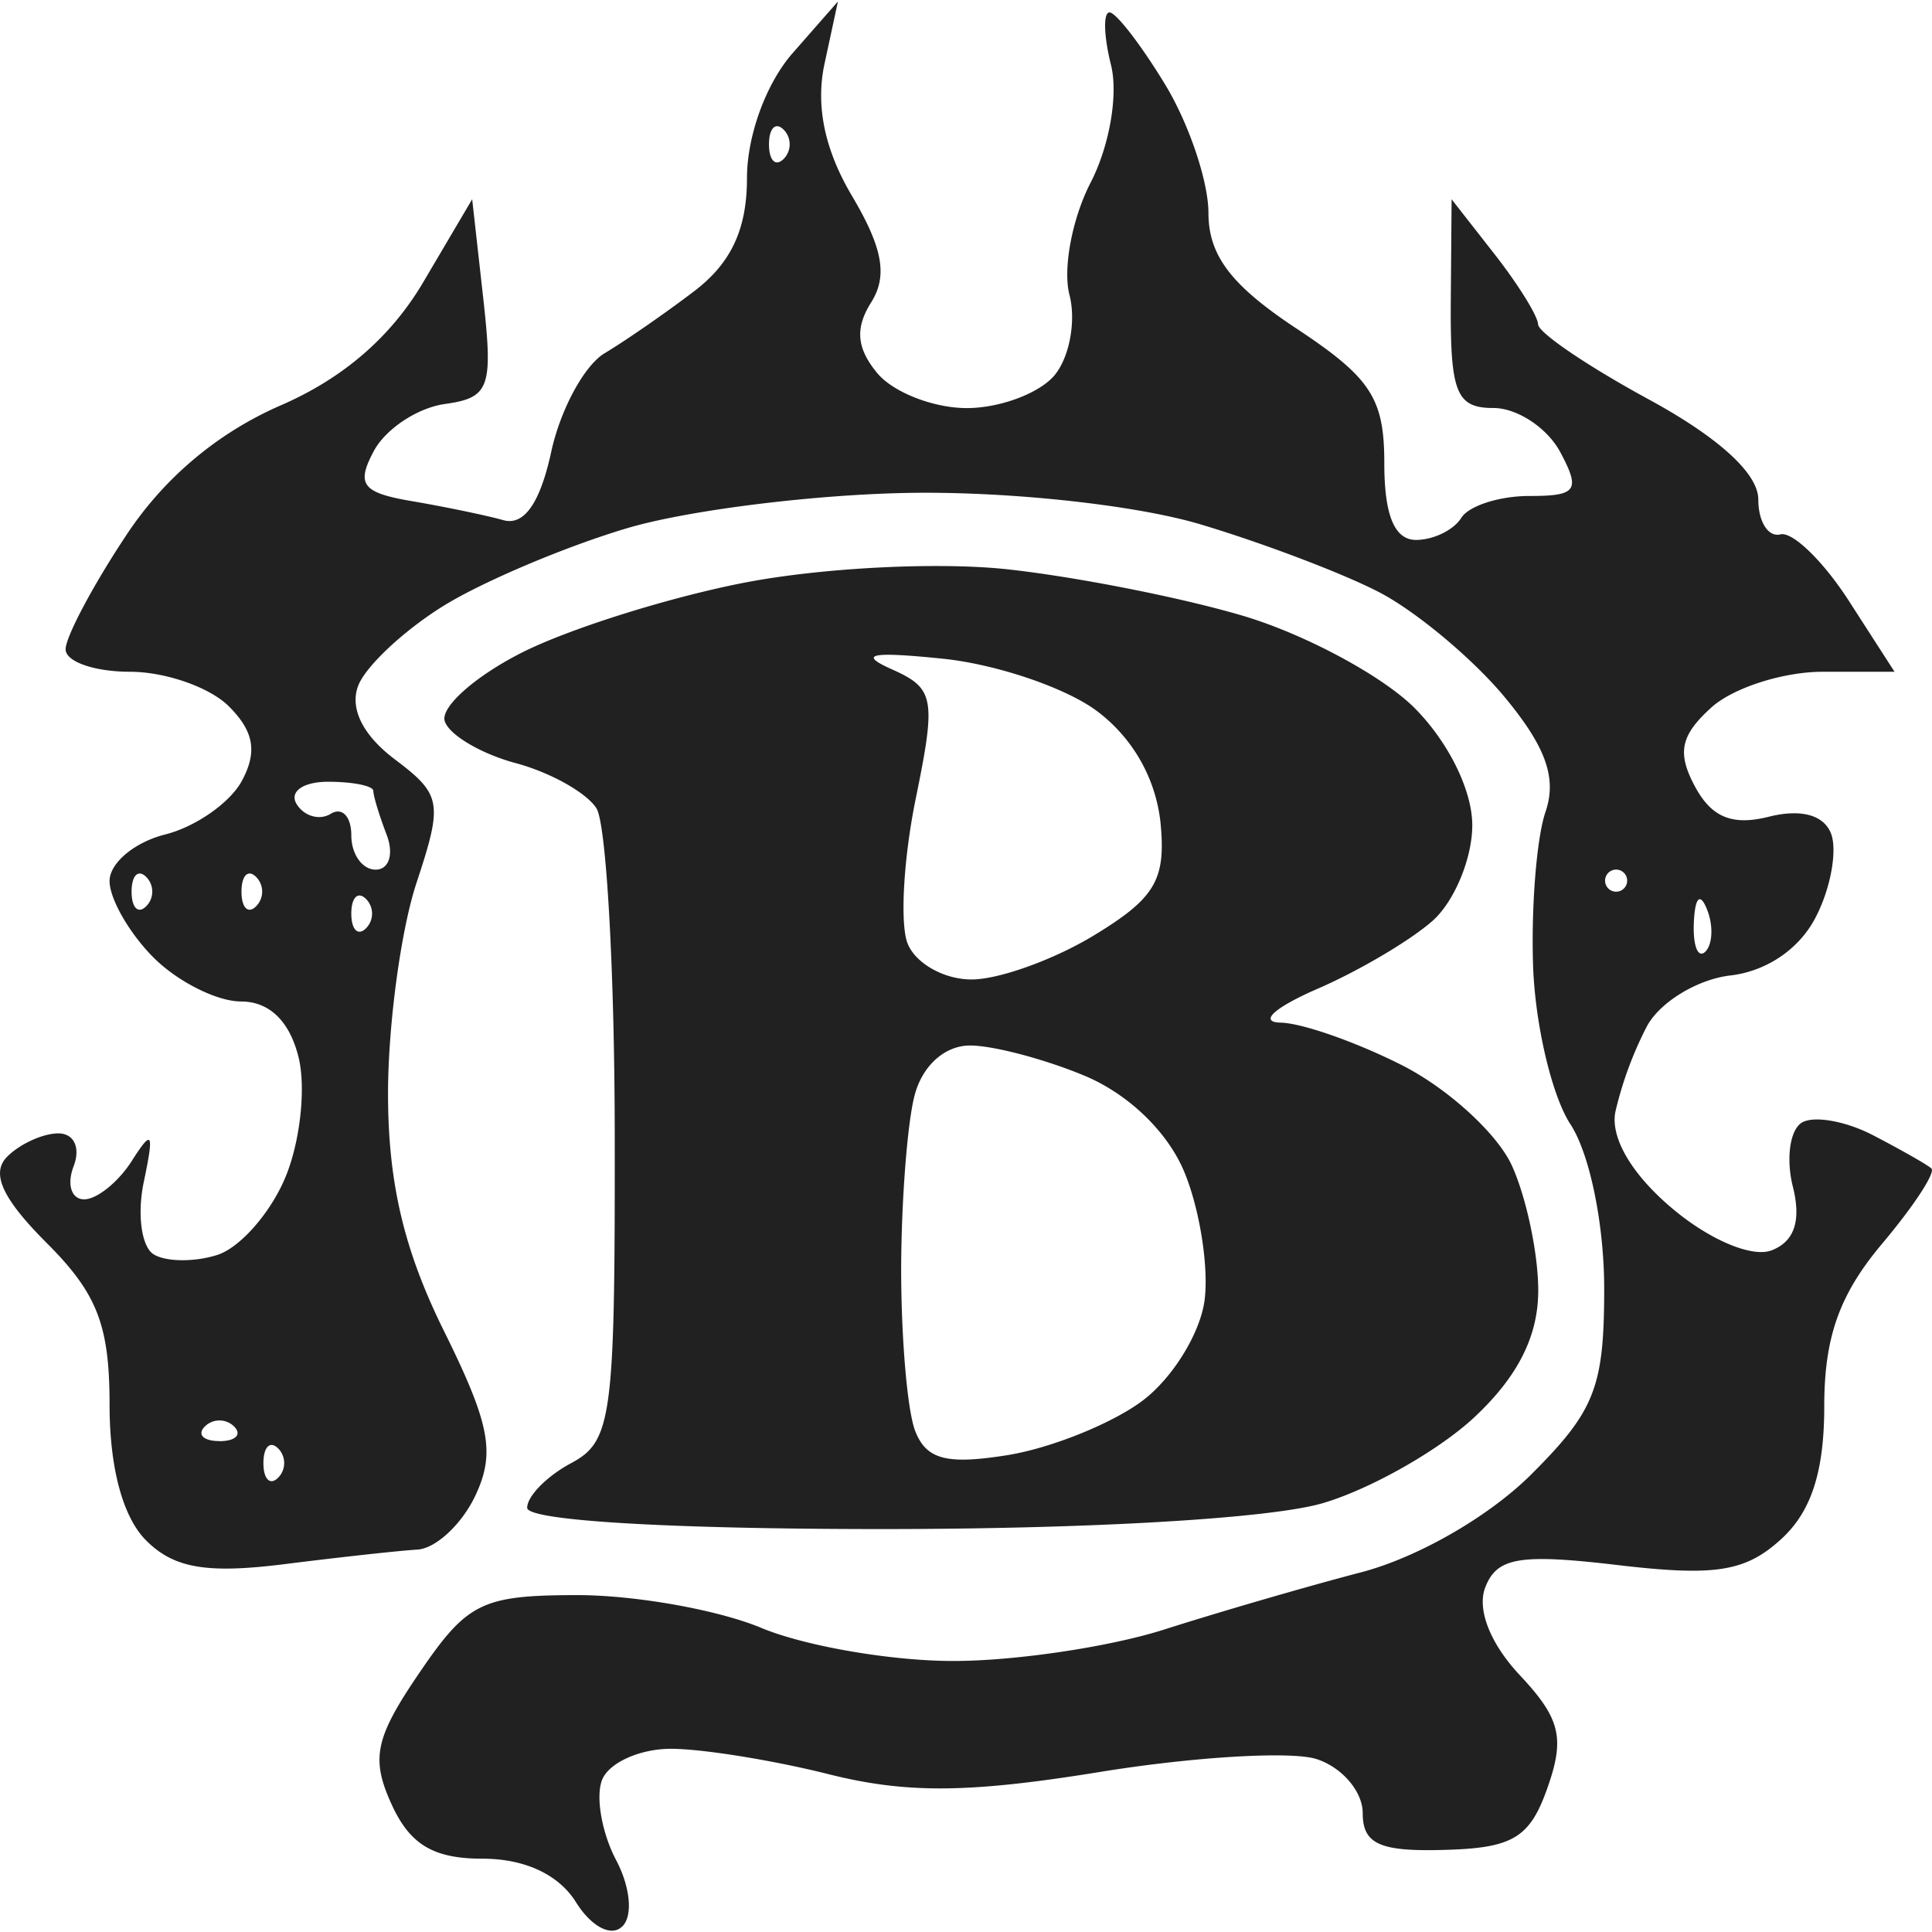 <svg xmlns="http://www.w3.org/2000/svg" width="87" height="87" viewBox="0 0 23.257 23.224"><title>ryza2 boss enemy</title><g fill="#212121" class="nc-icon-wrapper"><g transform="translate(-252.128 -245.7)"><path d="M259.617 268.874c-.13.13-.372.002-.556-.293-.208-.333-.617-.523-1.124-.523-.591 0-.874-.169-1.095-.654-.252-.552-.2-.8.336-1.586.577-.846.75-.931 1.9-.933.696 0 1.693.177 2.215.395.522.218 1.56.398 2.307.398.746.001 1.892-.17 2.547-.38.655-.209 1.72-.519 2.368-.688.685-.18 1.543-.674 2.05-1.182.762-.761.874-1.047.874-2.232 0-.775-.174-1.624-.406-1.978-.223-.34-.426-1.2-.45-1.909-.024-.709.043-1.544.15-1.854.14-.413 0-.79-.508-1.399-.386-.458-1.06-1.019-1.498-1.245-.437-.227-1.406-.594-2.15-.816-.769-.23-2.263-.393-3.45-.379-1.151.014-2.699.205-3.44.423-.74.219-1.736.64-2.214.934-.478.295-.943.73-1.033.965-.105.273.056.596.439.885.566.427.582.521.263 1.488-.188.567-.342 1.707-.343 2.532 0 1.076.19 1.885.672 2.86.556 1.123.622 1.47.379 1.985-.162.343-.475.635-.695.649-.22.013-.947.093-1.615.177-.927.115-1.32.047-1.654-.288-.279-.279-.439-.873-.439-1.63 0-.96-.148-1.341-.757-1.95-.534-.534-.674-.84-.476-1.038.154-.155.432-.281.616-.281.19 0 .27.173.184.397-.084.218-.026.397.127.397.154 0 .412-.209.574-.463.247-.388.27-.348.145.248-.083.391-.03.786.118.877.147.091.492.095.766.007.274-.087.644-.509.821-.938.178-.429.248-1.08.156-1.446-.108-.432-.352-.667-.692-.667-.288 0-.762-.238-1.053-.529-.29-.291-.529-.706-.529-.921 0-.216.3-.467.668-.56.368-.092.785-.384.926-.648.187-.349.143-.594-.158-.895-.229-.229-.764-.416-1.19-.416-.426 0-.775-.121-.775-.27 0-.149.324-.76.719-1.357a4.266 4.266 0 0 1 1.857-1.574c.756-.325 1.335-.822 1.728-1.487l.59-1 .133 1.19c.12 1.081.077 1.199-.463 1.275-.328.046-.712.3-.854.566-.216.404-.14.502.463.604.397.068.89.17 1.096.228.25.07.442-.205.576-.82.11-.51.4-1.046.646-1.191.245-.146.73-.482 1.078-.747.443-.338.633-.745.633-1.36 0-.51.23-1.139.548-1.502l.547-.624-.162.752c-.108.502 0 1.034.336 1.597.367.622.426.956.225 1.275-.195.31-.174.551.075.851.191.23.676.42 1.077.42.4 0 .876-.179 1.057-.396.18-.218.26-.653.179-.967-.082-.314.033-.923.255-1.352.227-.44.334-1.059.245-1.415-.087-.348-.095-.633-.018-.633.078 0 .377.387.665.86.289.473.525 1.171.526 1.552 0 .514.273.873 1.059 1.393.898.594 1.058.84 1.058 1.623 0 .626.123.922.382.922.21 0 .454-.12.544-.265.09-.145.459-.264.819-.264.573 0 .62-.066.372-.53-.156-.29-.517-.529-.803-.529-.445 0-.52-.182-.514-1.256l.01-1.257.517.661c.285.364.52.744.524.844 0 .1.6.506 1.328.902.848.461 1.323.895 1.323 1.207 0 .268.12.457.266.42.146-.036.515.322.82.794l.554.86h-.865c-.476 0-1.08.194-1.34.43-.372.337-.415.544-.198.95.2.373.45.476.89.365.387-.097.662-.022.749.204.075.196 0 .642-.177.99-.193.39-.591.665-1.036.717-.396.046-.849.322-1.004.612a4.43 4.43 0 0 0-.38 1.032c-.06.312.2.753.687 1.162.449.378.959.593 1.194.503.275-.106.359-.356.256-.767-.084-.335-.036-.681.107-.77.143-.088.53-.02.86.152.331.172.646.351.7.398.056.047-.213.457-.595.91-.512.61-.694 1.122-.694 1.955 0 .79-.157 1.272-.525 1.604-.427.387-.791.444-1.956.307-1.188-.14-1.46-.094-1.6.269-.102.266.062.68.42 1.06.483.516.541.751.33 1.349-.212.605-.416.728-1.24.75-.78.023-.985-.07-.985-.444 0-.26-.251-.552-.558-.65-.306-.097-1.48-.027-2.606.156-1.579.256-2.328.262-3.264.027-.668-.168-1.523-.306-1.9-.306-.376 0-.75.17-.829.376-.079.207 0 .637.165.955.175.326.21.678.08.807zm-4.141-5.402a.25.25 0 0 0 0-.353c-.097-.097-.177-.017-.177.177s.08.273.177.176zm-.706-.44c.194 0 .273-.08.176-.177a.25.25 0 0 0-.352 0c-.097.097-.018.176.176.176zm17.887-5.893c.088-.088.097-.316.02-.507-.083-.211-.146-.149-.159.16-.012.278.051.435.139.347zm-16.123-.281a.25.25 0 0 0 0-.353c-.097-.097-.177-.018-.177.176 0 .194.08.274.177.177zm-2.646-.265a.25.25 0 0 0 0-.353c-.097-.097-.176-.017-.176.177s.079.273.176.176zm1.323 0a.25.25 0 0 0 0-.353c-.097-.097-.176-.017-.176.177s.079.273.176.176zm16.36-.176a.133.133 0 1 0 0-.265.133.133 0 0 0 0 .265zm-14.92-.265c.16 0 .22-.188.132-.418-.088-.23-.161-.469-.161-.53 0-.06-.245-.11-.545-.11-.301 0-.47.12-.378.269.09.147.277.2.412.116.136-.083.246.034.246.26 0 .227.132.413.293.413zm4.91-8.555a.25.25 0 0 0 0-.353c-.097-.097-.176-.017-.176.177s.079.273.176.176zm1.182 16.493c-2.566 0-4.269-.102-4.269-.256 0-.14.238-.382.53-.538.49-.262.528-.552.524-3.912 0-1.996-.101-3.783-.22-3.97-.12-.189-.557-.433-.971-.544-.415-.111-.8-.338-.855-.504-.055-.166.356-.535.915-.82.559-.286 1.762-.666 2.674-.845.926-.182 2.325-.255 3.169-.166.83.089 2.119.343 2.863.565.743.223 1.666.72 2.05 1.103.41.411.698.993.698 1.415 0 .394-.212.908-.47 1.143-.26.234-.885.605-1.39.824-.526.229-.716.403-.444.409.26.006.921.239 1.469.518.547.28 1.138.82 1.312 1.203.174.383.317 1.059.317 1.503 0 .55-.245 1.036-.769 1.526-.423.395-1.24.86-1.817 1.032-.62.186-2.788.314-5.316.314zm1.519-.891c.52-.085 1.247-.377 1.614-.65s.707-.825.754-1.226c.048-.401-.062-1.089-.244-1.528-.2-.485-.672-.94-1.202-1.162-.48-.2-1.1-.364-1.379-.364-.302 0-.571.24-.666.595-.088.328-.161 1.27-.163 2.095 0 .825.073 1.7.168 1.947.133.348.38.412 1.118.293zm-.438-5.725c.332 0 .998-.241 1.48-.535.735-.448.862-.668.793-1.362a1.937 1.937 0 0 0-.767-1.336c-.376-.28-1.21-.562-1.852-.628-.87-.089-1.026-.056-.613.128.511.228.534.348.287 1.553-.147.718-.192 1.503-.1 1.743.092.241.44.438.771.437z" id="path1215-9-4" fill="#212121" stroke-width=".265"></path></g></g></svg>